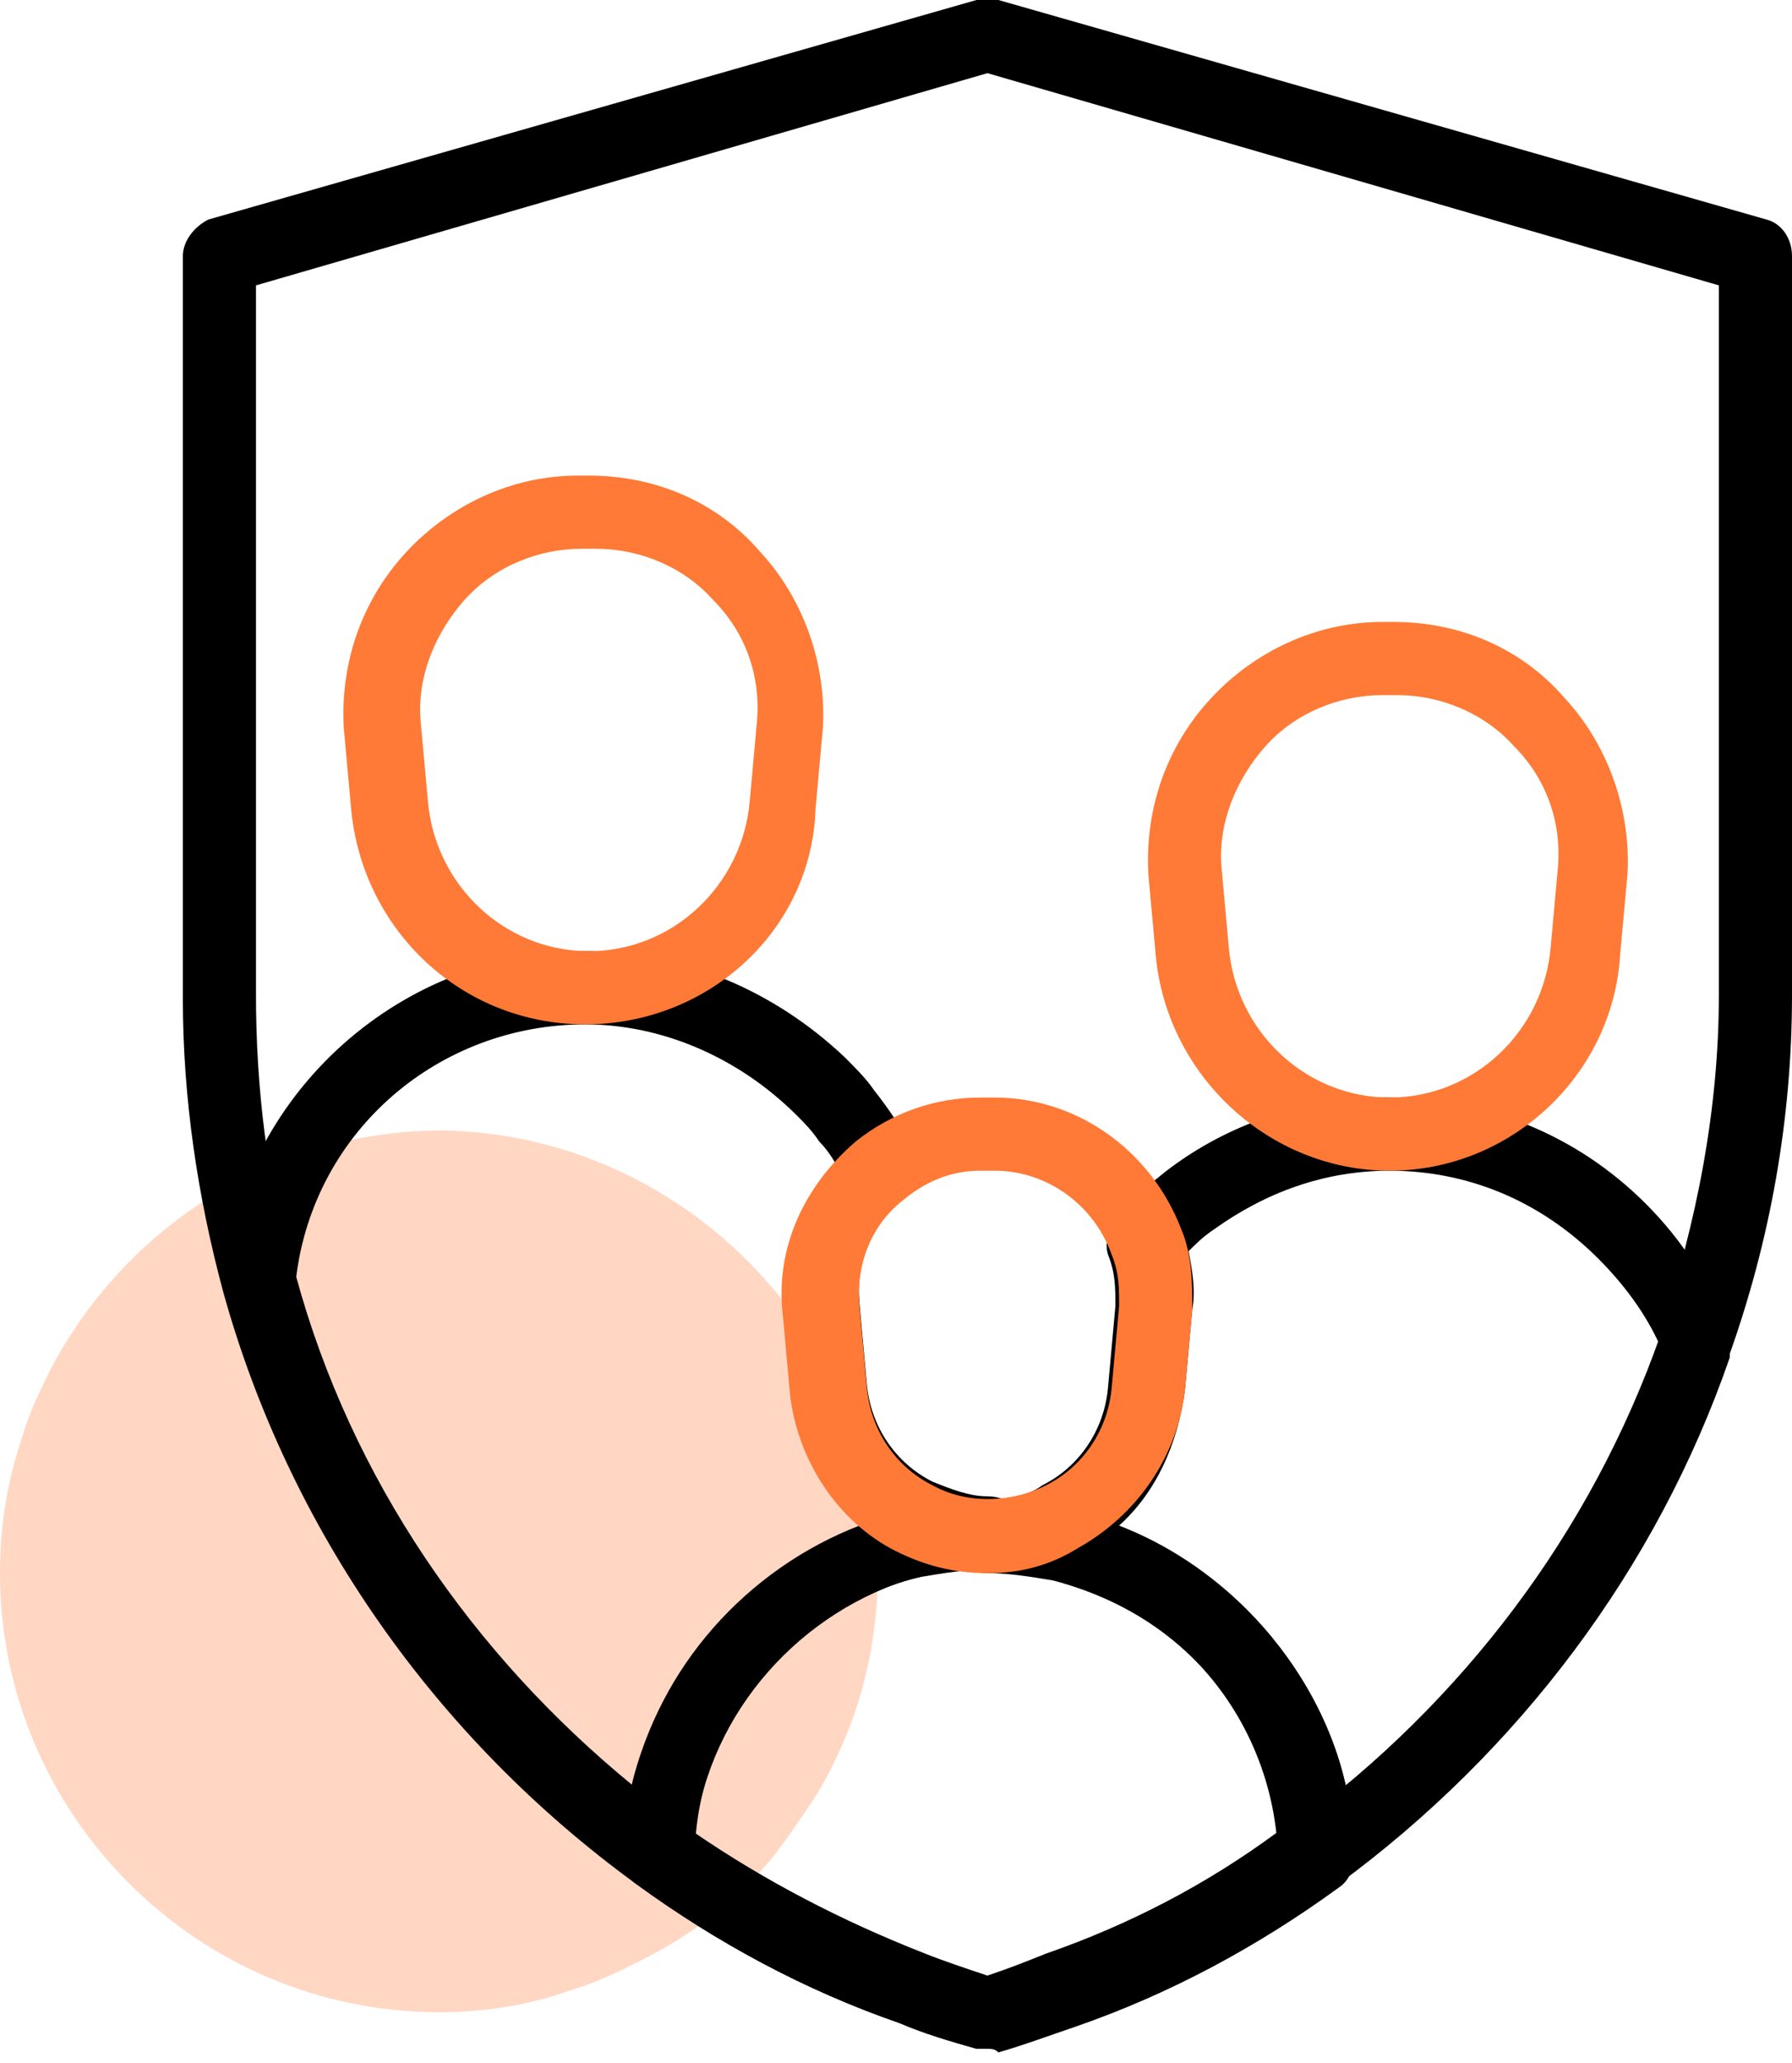 <svg width="53" height="61" viewBox="0 0 53 61" fill="none" xmlns="http://www.w3.org/2000/svg">
<path opacity="0.3" d="M25.959 46.51C25.959 48.89 25.31 51.161 24.12 53.108C23.688 53.757 23.255 54.406 22.822 54.947C21.741 56.245 20.443 57.218 18.929 57.975C18.28 58.3 17.631 58.624 16.873 58.841C15.684 59.273 14.386 59.49 12.98 59.49C5.841 59.49 0 53.649 0 46.51C0 45.104 0.216 43.806 0.649 42.508C0.865 41.751 1.19 41.102 1.514 40.453C3.678 36.343 8.004 33.422 13.088 33.422C20.118 33.531 25.959 39.371 25.959 46.51Z" fill="#FE7A36"/>
<path d="M29.204 60.571C29.096 60.571 28.988 60.571 28.88 60.571C28.122 60.355 27.365 60.139 26.608 59.814C23.796 58.841 21.2 57.435 18.82 55.704C12.871 51.378 8.545 45.212 6.598 38.182C5.841 35.369 5.408 32.449 5.408 29.529V7.571C5.408 7.139 5.733 6.706 6.165 6.49L28.88 0C29.096 0 29.312 0 29.529 0L52.243 6.49C52.675 6.598 53 7.031 53 7.571V29.42C53 33.098 52.351 36.667 51.161 40.02V40.129C48.998 46.402 44.888 51.81 39.588 55.704C37.208 57.435 34.612 58.841 31.8 59.814C31.151 60.031 30.286 60.355 29.529 60.571C29.42 60.571 29.312 60.571 29.204 60.571ZM7.571 8.437V29.42C7.571 32.124 7.896 34.937 8.653 37.533C10.492 44.131 14.494 49.971 20.118 53.974C22.282 55.596 24.769 56.894 27.365 57.867C27.906 58.084 28.555 58.3 29.204 58.516C29.853 58.3 30.394 58.084 30.935 57.867C33.531 56.894 36.018 55.596 38.29 53.974C43.265 50.296 47.051 45.32 49.106 39.48V39.371C50.188 36.127 50.837 32.773 50.837 29.42V8.437L29.204 2.163L7.571 8.437Z" fill="black"/>
<path d="M29.204 60.571C29.096 60.571 28.988 60.571 28.88 60.571C28.122 60.355 27.365 60.139 26.608 59.814C23.796 58.841 21.2 57.435 18.82 55.704C18.496 55.488 18.388 55.163 18.388 54.839C18.604 49.971 22.065 45.861 26.824 44.779C28.447 44.455 30.069 44.455 31.584 44.779C33.639 45.212 35.369 46.294 36.884 47.7C38.831 49.647 39.912 52.135 40.02 54.947C40.02 55.271 39.912 55.596 39.588 55.812C37.208 57.543 34.612 58.949 31.8 59.922C31.151 60.139 30.286 60.463 29.529 60.679C29.42 60.571 29.312 60.571 29.204 60.571ZM20.551 54.19C22.606 55.596 24.878 56.786 27.365 57.759C27.906 57.975 28.555 58.192 29.204 58.408C29.853 58.192 30.394 57.975 30.935 57.759C33.422 56.894 35.694 55.704 37.749 54.19C37.533 52.243 36.667 50.404 35.261 48.998C34.071 47.808 32.665 47.051 31.043 46.618C29.745 46.294 28.447 46.294 27.149 46.618C23.688 47.592 20.984 50.62 20.551 54.19Z" fill="black"/>
<path d="M38.938 55.812C38.83 55.812 38.614 55.812 38.506 55.704C38.073 55.596 37.857 55.163 37.857 54.839C37.749 52.676 36.883 50.621 35.369 49.106C34.179 47.917 32.773 47.159 31.151 46.727C30.502 46.619 29.853 46.51 29.204 46.51C28.555 46.51 28.122 46.078 28.122 45.429C28.122 44.78 28.555 44.347 29.204 44.347C29.744 44.347 30.393 44.239 30.826 43.914C31.908 43.374 32.665 42.292 32.773 40.994L32.989 38.614C32.989 38.074 32.989 37.641 32.773 37.1C32.665 36.776 32.773 36.343 32.989 36.019C33.422 35.478 33.963 35.045 34.504 34.612C36.343 33.206 38.614 32.449 40.993 32.449C43.914 32.449 46.618 33.531 48.673 35.586C49.755 36.668 50.512 37.857 51.053 39.264C51.053 39.372 51.161 39.48 51.161 39.696C51.161 39.804 51.161 39.913 51.053 40.021C48.889 46.294 44.779 51.702 39.479 55.596C39.371 55.812 39.155 55.812 38.938 55.812ZM33.098 45.104C34.504 45.645 35.802 46.51 36.883 47.592C38.289 48.998 39.371 50.837 39.804 52.784C44.022 49.323 47.159 44.888 49.106 39.804C48.673 38.831 48.024 37.965 47.267 37.208C45.536 35.478 43.373 34.612 41.102 34.612C39.155 34.612 37.424 35.261 35.91 36.343C35.585 36.559 35.369 36.776 35.153 36.992C35.261 37.533 35.369 38.182 35.261 38.723L35.044 41.102C34.828 42.725 34.179 44.131 33.098 45.104Z" fill="black"/>
<path d="M19.469 55.812C19.253 55.812 19.036 55.704 18.82 55.596C12.871 51.27 8.545 45.104 6.598 38.074C6.598 37.965 6.598 37.749 6.598 37.641C7.247 32.233 11.898 28.123 17.306 28.123C20.226 28.123 22.93 29.312 24.985 31.259C25.31 31.584 25.634 31.908 25.851 32.233C26.283 32.774 26.716 33.423 27.041 34.072C27.257 34.504 27.149 35.045 26.716 35.37C25.743 36.127 25.31 37.316 25.418 38.506L25.634 40.886C25.743 42.184 26.5 43.265 27.581 43.806C28.122 44.023 28.663 44.239 29.204 44.239C29.853 44.239 30.285 44.672 30.285 45.321C30.285 45.969 29.853 46.402 29.204 46.402C28.555 46.402 27.906 46.51 27.257 46.618C23.471 47.484 20.659 50.837 20.551 54.731C20.551 55.163 20.334 55.488 19.902 55.704C19.794 55.812 19.685 55.812 19.469 55.812ZM8.761 37.749C10.383 43.698 13.953 48.89 18.712 52.784C19.469 49.323 22.065 46.402 25.418 45.104C24.336 44.131 23.579 42.725 23.471 41.319L23.255 38.939C23.147 37.316 23.688 35.694 24.769 34.504C24.661 34.288 24.445 33.963 24.228 33.747C24.012 33.423 23.796 33.206 23.579 32.99C21.849 31.259 19.577 30.286 17.306 30.286C12.979 30.286 9.302 33.423 8.761 37.749Z" fill="black"/>
<path d="M29.205 46.51C28.231 46.51 27.366 46.294 26.5 45.861C24.77 44.996 23.58 43.157 23.364 41.21L23.148 38.83C22.931 36.883 23.796 35.045 25.311 33.747C26.392 32.881 27.69 32.449 28.988 32.449H29.421C31.909 32.449 34.072 34.071 34.937 36.343C35.262 37.1 35.262 37.965 35.262 38.722L35.045 41.102C34.829 43.049 33.639 44.779 31.909 45.753C31.043 46.294 30.178 46.51 29.205 46.51ZM28.988 34.612C28.123 34.612 27.366 34.937 26.717 35.477C25.743 36.234 25.311 37.424 25.419 38.614L25.635 40.994C25.743 42.292 26.5 43.373 27.582 43.914C28.556 44.455 29.854 44.455 30.935 43.914C32.017 43.373 32.774 42.292 32.882 40.994L33.099 38.614C33.099 38.073 33.099 37.641 32.882 37.1C32.341 35.586 30.935 34.612 29.421 34.612H28.988ZM41.103 34.612C37.533 34.612 34.505 31.8 34.18 28.23L33.964 25.851C33.856 23.904 34.505 22.065 35.803 20.659C37.1 19.253 38.939 18.388 40.886 18.388H41.211C43.158 18.388 44.996 19.145 46.294 20.659C47.592 22.065 48.241 24.012 48.133 25.851L47.917 28.23C47.7 31.8 44.672 34.612 41.103 34.612ZM40.886 20.551C39.588 20.551 38.29 21.092 37.425 22.065C36.56 23.039 36.019 24.337 36.127 25.634L36.343 28.014C36.56 30.502 38.615 32.449 41.103 32.449C43.59 32.449 45.645 30.502 45.862 28.014L46.078 25.634C46.186 24.337 45.754 23.039 44.78 22.065C43.915 21.092 42.617 20.551 41.319 20.551H40.886ZM17.307 30.285C13.629 30.285 10.709 27.473 10.384 23.904L10.168 21.524C10.06 19.577 10.709 17.739 12.007 16.332C13.305 14.926 15.143 14.061 17.09 14.061H17.415C19.362 14.061 21.201 14.818 22.498 16.332C23.796 17.739 24.445 19.686 24.337 21.524L24.121 23.904C24.013 27.473 20.984 30.285 17.307 30.285ZM17.198 16.224C15.9 16.224 14.603 16.765 13.737 17.739C12.872 18.712 12.331 20.01 12.439 21.308L12.656 23.688C12.872 26.175 14.927 28.122 17.415 28.122C19.903 28.122 21.958 26.175 22.174 23.688L22.39 21.308C22.498 20.01 22.066 18.712 21.092 17.739C20.227 16.765 18.929 16.224 17.631 16.224H17.198Z" fill="#FE7A36"/>
</svg>
